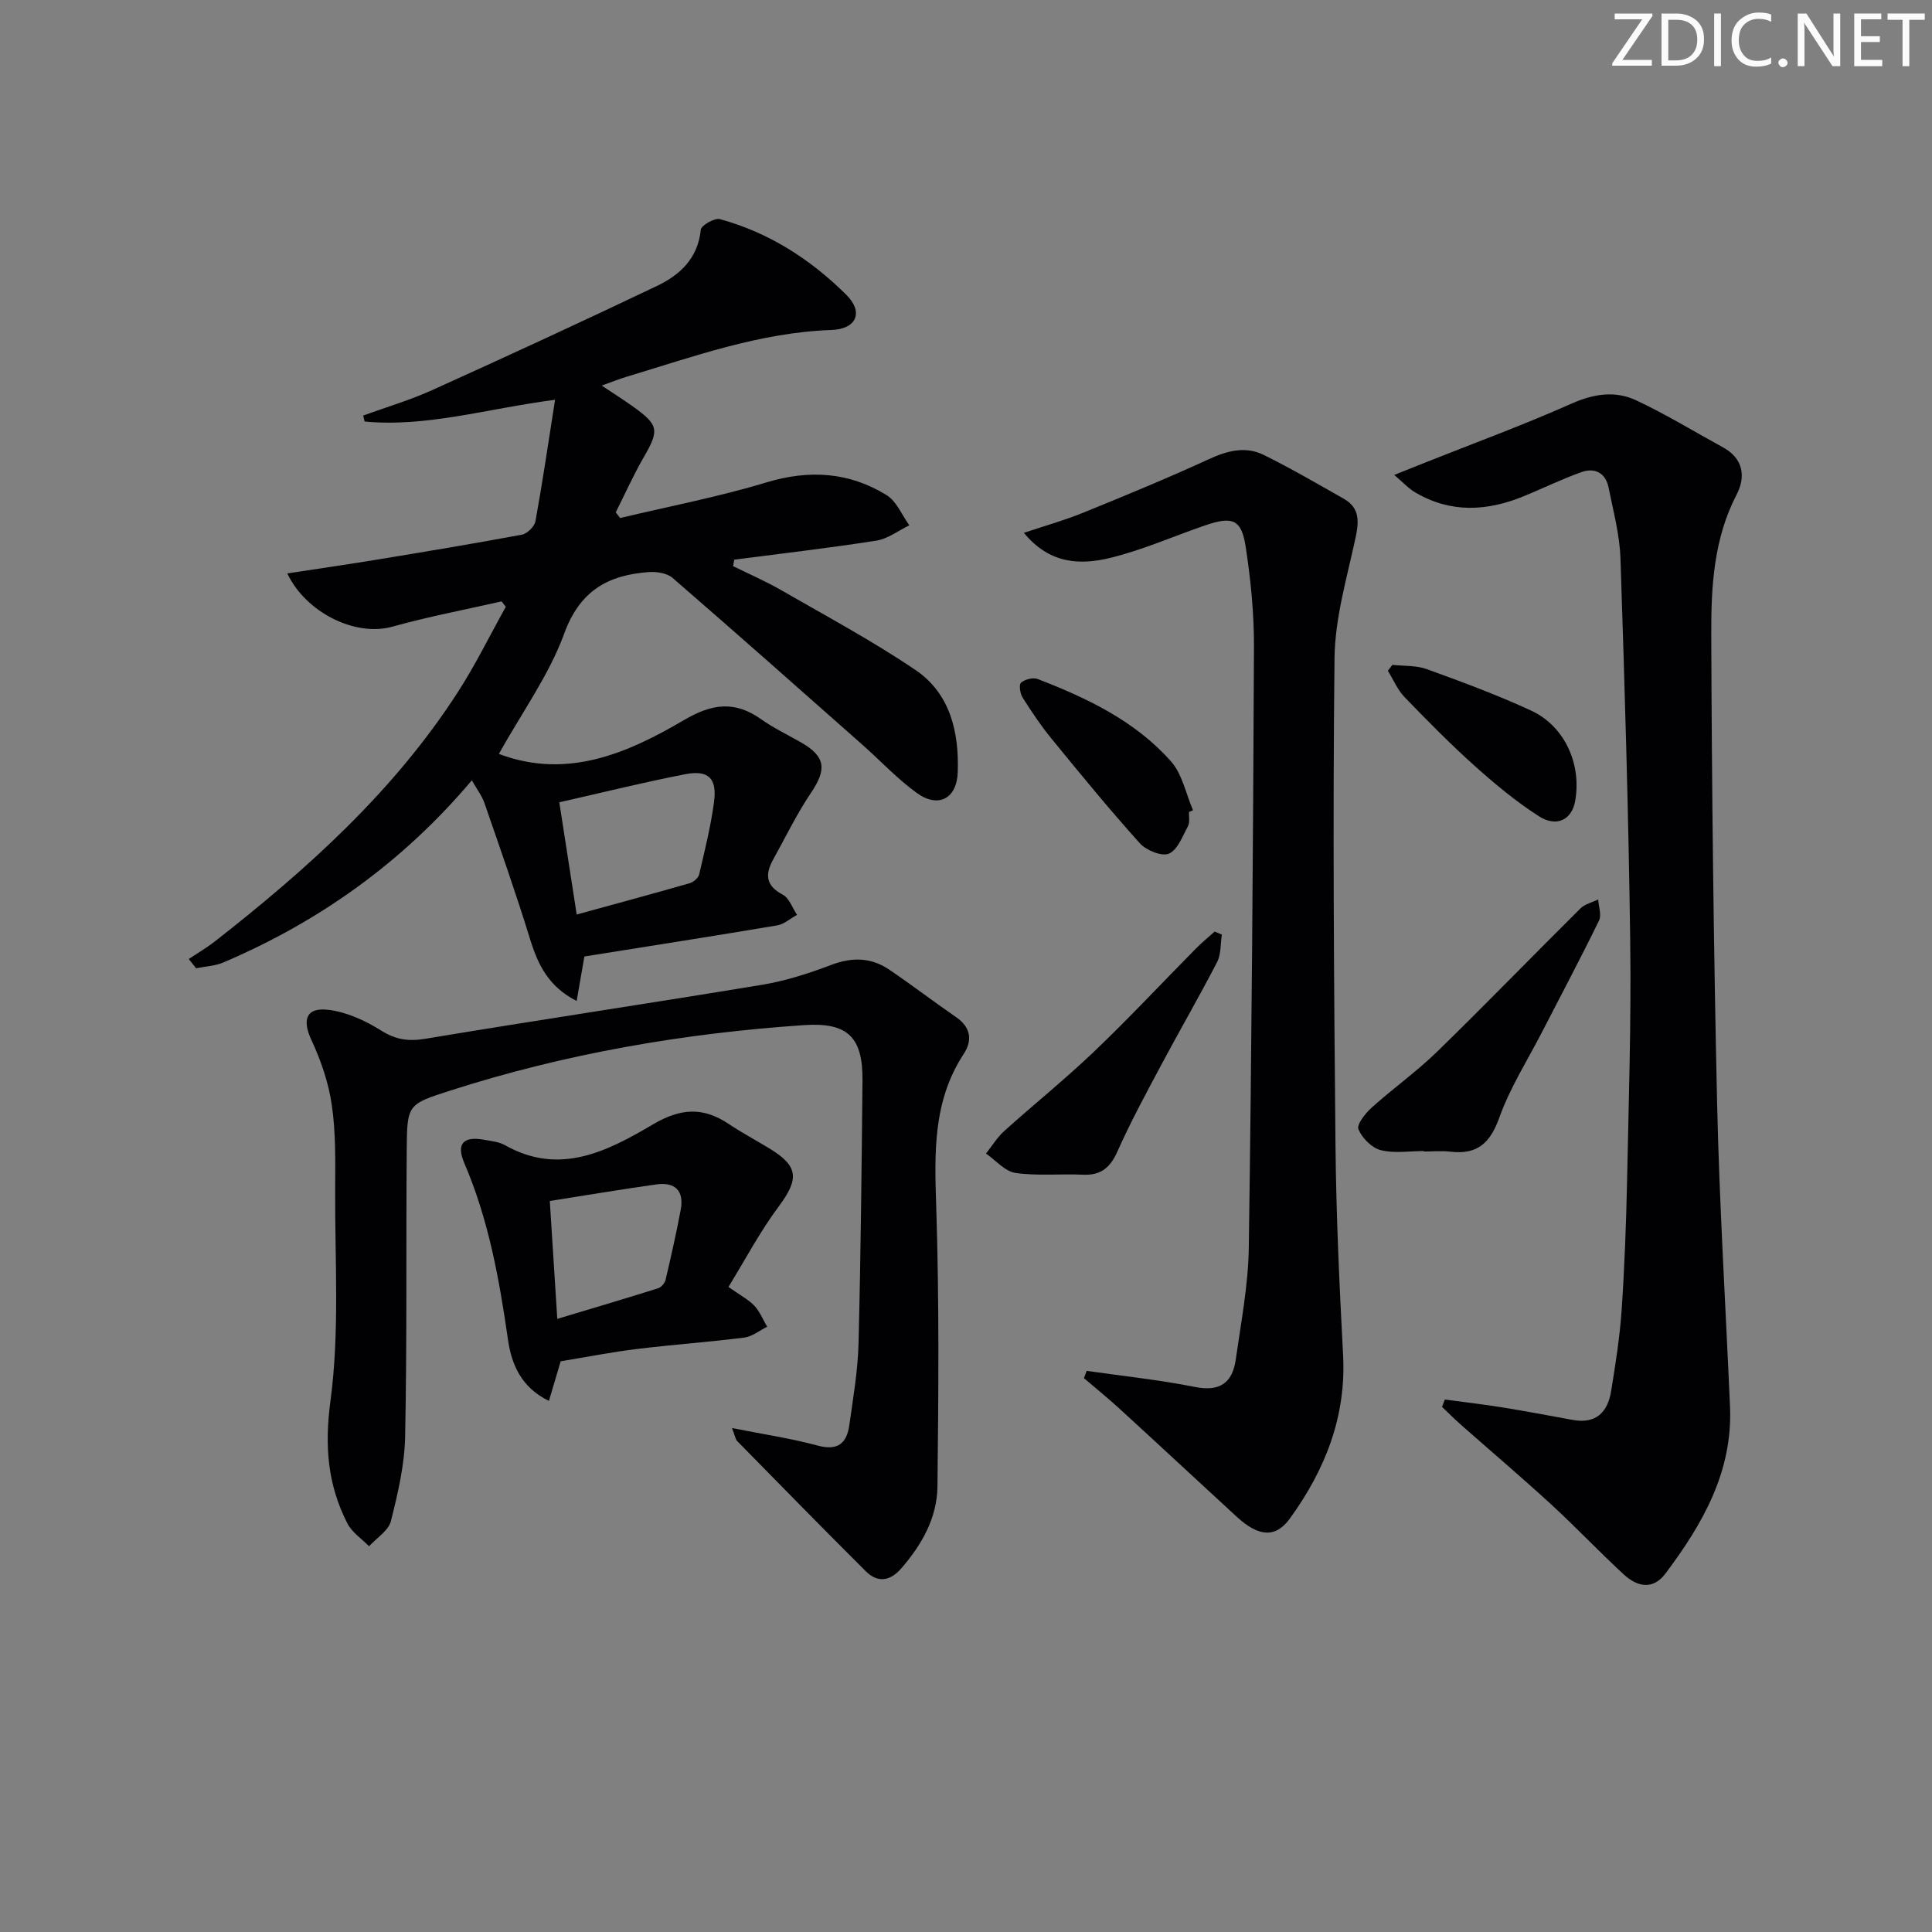<svg enable-background="new 0 0 400 400" viewBox="0 0 400 400" xmlns="http://www.w3.org/2000/svg"><rect x="0" y="0" width="400" height="400" fill="#808080" stroke="none"/><path d="m342.2 3.2-6.3 9.2h6.1v1.2h-8.2v-.5l6.2-9.1h-5.7v-1.2h7.8v.4z" fill="#fafbfa"/><path d="m344 13.7v-10.9h3.1c1.6 0 3 .5 4.1 1.4 1.1 1 1.6 2.2 1.6 3.9s-.5 3-1.6 4-2.5 1.5-4.2 1.5h-3zm1.4-9.6v8.4h1.6c1.4 0 2.5-.4 3.2-1.1.8-.8 1.2-1.8 1.2-3.2s-.4-2.4-1.2-3.1-1.8-1-3.1-1z" fill="#fafbfa"/><path d="m356.3 2.8v10.9h-1.4v-10.9z" fill="#fafbfa"/><path d="m366.6 13.2c-.8.4-1.8.6-3 .6-1.6 0-2.8-.5-3.7-1.5s-1.4-2.3-1.4-3.9c0-1.7.5-3.2 1.6-4.2s2.4-1.6 4-1.6c1 0 1.9.1 2.6.4v1.5c-.8-.4-1.6-.6-2.6-.6-1.2 0-2.2.4-3 1.2s-1.1 1.9-1.1 3.3c0 1.3.4 2.3 1.1 3.1s1.6 1.1 2.8 1.1c1.1 0 2-.2 2.8-.7v1.3z" fill="#fafbfa"/><path d="m368.2 13c0-.3.1-.5.3-.6.2-.2.4-.3.6-.3.3 0 .5.1.7.3s.3.4.3.6-.1.5-.3.6c-.2.2-.4.3-.7.3s-.5-.1-.6-.3c-.2-.2-.3-.4-.3-.6z" fill="#fafbfa"/><path d="m381.1 13.7h-1.7l-5.5-8.4c-.2-.2-.3-.5-.4-.7 0 .2.1.8.1 1.5v7.6h-1.4v-10.9h1.8l5.3 8.3c.3.4.4.6.4.8 0-.3-.1-.8-.1-1.6v-7.5h1.4v10.9z" fill="#fafbfa"/><path d="m389.7 13.7h-5.8v-10.9h5.6v1.2h-4.2v3.5h3.9v1.2h-3.9v3.7h4.4z" fill="#fafbfa"/><path d="m398.4 4.1h-3.1v9.6h-1.4v-9.6h-3.1v-1.3h7.7v1.3z" fill="#fafbfa"/><g fill="#010104"><path d="m103.29 156.09c14.05 5.32 26.54-.09 38.31-7 5.86-3.44 10.54-4.04 16-.17 2.57 1.82 5.45 3.19 8.2 4.76 5.13 2.93 5.42 5.56 2.1 10.48-2.94 4.36-5.25 9.15-7.81 13.77-1.69 3.04-1.62 5.42 1.96 7.29 1.35.71 2 2.75 2.97 4.19-1.38.75-2.69 1.95-4.16 2.19-13.23 2.23-26.49 4.29-39.87 6.43-.54 3.12-1.03 5.94-1.6 9.21-5.77-2.93-7.99-7.44-9.61-12.7-2.93-9.5-6.23-18.88-9.48-28.28-.52-1.5-1.55-2.83-2.61-4.7-14.36 17-31.57 29.23-51.45 37.71-1.74.74-3.76.81-5.64 1.2-.51-.64-1.01-1.28-1.52-1.91 1.81-1.22 3.71-2.33 5.43-3.67 19.1-14.93 37.03-31.04 50.3-51.62 3.65-5.66 6.62-11.75 9.91-17.64-.29-.37-.58-.75-.87-1.12-7.54 1.72-15.15 3.15-22.59 5.23-7.7 2.16-17.95-2.93-21.78-11.02 6.26-.96 12.2-1.81 18.11-2.78 10.16-1.67 20.32-3.35 30.45-5.24 1.11-.21 2.62-1.68 2.82-2.78 1.47-8.09 2.66-16.23 4.06-25.15-14.15 1.84-26.57 5.72-39.43 4.5-.1-.41-.2-.83-.29-1.24 4.76-1.73 9.65-3.17 14.25-5.25 15.57-7.04 31.1-14.2 46.53-21.56 4.76-2.27 8.53-5.71 9.11-11.66.09-.9 2.86-2.49 3.96-2.19 10.16 2.77 18.83 8.36 26.2 15.7 3.57 3.55 2.11 7.07-3.11 7.25-14.86.52-28.6 5.53-42.56 9.73-1.41.42-2.78.99-5 1.78 2.52 1.68 4.53 2.95 6.46 4.33 5.39 3.85 5.48 4.9 2.21 10.56-2.12 3.67-3.86 7.57-5.77 11.36.31.39.61.78.92 1.17 10.1-2.41 20.34-4.37 30.27-7.37 8.9-2.69 17.13-2.15 24.89 2.63 2.07 1.27 3.16 4.12 4.71 6.25-2.26 1.09-4.43 2.79-6.81 3.17-9.78 1.53-19.62 2.67-29.44 3.94-.08.45-.17.89-.25 1.34 3.33 1.64 6.75 3.12 9.96 4.97 9.34 5.38 18.87 10.49 27.79 16.52 7.22 4.88 9.06 12.87 8.77 21.2-.19 5.46-4.04 7.49-8.47 4.28-4.02-2.9-7.46-6.61-11.19-9.92-13.09-11.58-26.17-23.17-39.38-34.61-1.14-.99-3.27-1.32-4.89-1.21-8.44.61-14.33 3.82-17.57 12.81-3.15 8.58-8.76 16.3-13.5 24.84zm16.11 33.25c8.15-2.24 15.77-4.29 23.36-6.47.79-.23 1.82-1.08 1.99-1.82 1.17-4.99 2.42-10 3.09-15.07.63-4.84-1.17-6.61-5.94-5.69-8.56 1.65-17.03 3.77-26.1 5.82 1.17 7.59 2.33 15.06 3.6 23.23z"/><path d="m288.66 98.33c2.75-1.1 4.52-1.81 6.3-2.52 10.16-4.04 20.44-7.81 30.42-12.25 4.63-2.06 9.07-2.7 13.41-.66 6.14 2.88 11.96 6.45 17.92 9.71 4.25 2.32 4.76 6.09 2.83 9.81-4.71 9.07-5.27 18.91-5.24 28.65.11 32.45.48 64.91 1.21 97.35.47 20.94 1.76 41.85 2.67 62.78.59 13.47-5.67 24.33-13.36 34.58-2.63 3.5-5.89 2.73-8.65.18-5.13-4.74-9.94-9.82-15.08-14.55-6.13-5.62-12.47-11-18.71-16.51-1.31-1.16-2.55-2.41-3.82-3.62.19-.51.39-1.02.58-1.52 3.94.53 7.88.98 11.8 1.61 4.91.79 9.79 1.72 14.68 2.61 4.82.88 7.24-1.6 7.95-5.97.9-5.56 1.79-11.15 2.17-16.76.61-8.95.94-17.93 1.13-26.9.34-16.47.87-32.95.65-49.41-.35-26.44-1.14-52.89-2.02-79.32-.16-4.91-1.49-9.81-2.46-14.67-.61-3.05-2.85-4.19-5.63-3.2-4.05 1.44-7.93 3.35-11.91 4.98-7.6 3.12-15.14 3.55-22.47-.77-1.34-.77-2.42-1.97-4.37-3.63z"/><path d="m151.55 295.66c6.57 1.31 12.26 2.15 17.78 3.64 4.27 1.15 6.02-.62 6.53-4.35.78-5.59 1.75-11.19 1.89-16.81.46-18.12.64-36.25.82-54.38.09-9.06-3.06-12.13-12.11-11.52-24.93 1.69-49.42 5.9-73.26 13.56-8.76 2.82-8.92 2.84-8.99 12.13-.16 19.82.07 39.65-.33 59.46-.12 5.88-1.5 11.8-2.95 17.54-.5 1.99-2.96 3.49-4.52 5.21-1.52-1.56-3.53-2.86-4.48-4.72-4.11-8.01-4.76-16.06-3.51-25.38 1.92-14.39.9-29.18.97-43.8.03-5.82.14-11.7-.69-17.43-.67-4.62-2.25-9.25-4.23-13.5-1.93-4.12-1.13-6.79 3.48-6.24 3.78.45 7.65 2.21 10.92 4.27 3.07 1.93 5.7 2.31 9.23 1.72 23.24-3.87 46.54-7.34 69.79-11.19 4.87-.81 9.67-2.38 14.3-4.13 4.28-1.61 8.18-1.5 11.88.99 4.68 3.16 9.16 6.61 13.82 9.81 3.11 2.13 3.5 4.83 1.61 7.71-6.41 9.8-6.02 20.58-5.66 31.69.62 19.26.47 38.55.25 57.83-.07 6.48-3.25 12.07-7.51 16.97-2.3 2.64-4.87 3.01-7.32.58-8.94-8.91-17.77-17.93-26.61-26.94-.34-.31-.39-.87-1.1-2.72z"/><path d="m224.98 283.82c7.49 1.08 15.04 1.86 22.46 3.34 5.17 1.03 7.73-.91 8.41-5.68 1.09-7.7 2.59-15.44 2.7-23.17.59-41.43.89-82.87 1.07-124.3.03-6.93-.66-13.92-1.71-20.78-.87-5.69-2.7-6.4-8.33-4.48-6.59 2.25-13.01 5.13-19.74 6.76-6.12 1.48-12.48 1.35-17.85-5.19 4.56-1.53 8.47-2.62 12.2-4.14 8.74-3.56 17.47-7.15 26.04-11.09 3.85-1.77 7.61-2.78 11.42-.9 5.64 2.79 11.1 5.97 16.58 9.08 3.37 1.92 3.13 4.78 2.39 8.22-1.77 8.2-4.23 16.5-4.32 24.78-.38 33.63-.12 67.27.2 100.9.14 14.45.81 28.91 1.57 43.35.68 12.79-3.72 23.8-11.02 33.88-2.93 4.05-6.45 3.82-11.01-.38-8.08-7.43-16.11-14.91-24.21-22.32-2.4-2.2-4.93-4.25-7.41-6.37.18-.51.37-1.01.56-1.51z"/><path d="m150.82 266.45c2.49 1.76 4.16 2.61 5.37 3.9 1.13 1.21 1.78 2.87 2.64 4.34-1.57.77-3.08 2.03-4.73 2.24-7.4.94-14.86 1.46-22.27 2.37-5.05.61-10.05 1.6-15.75 2.54-.59 1.99-1.46 4.91-2.43 8.2-5.74-2.77-7.75-7.6-8.47-12.62-1.8-12.53-4.01-24.88-9.05-36.61-1.73-4.03-.17-5.63 4.13-4.83 1.47.27 3.07.42 4.32 1.13 11.33 6.4 21.26 1.19 30.63-4.33 5.7-3.36 10.35-3.63 15.64-.09 2.76 1.84 5.7 3.41 8.54 5.14 5.96 3.64 6.05 6.27 1.87 11.91-3.89 5.21-6.96 11.04-10.44 16.71zm-35.44 6.61c7.39-2.22 14.15-4.22 20.88-6.34.65-.2 1.38-1.06 1.54-1.74 1.13-4.83 2.23-9.67 3.14-14.54.73-3.91-1.2-5.76-5.03-5.22-7.19 1-14.35 2.22-22.08 3.43.5 8.03.99 15.59 1.55 24.41z"/><path d="m294.79 238.31c-2.99 0-6.13.53-8.94-.19-1.86-.48-3.86-2.51-4.6-4.33-.4-.98 1.44-3.3 2.75-4.48 4.41-3.97 9.29-7.43 13.54-11.57 10.01-9.75 19.74-19.8 29.66-29.65.93-.92 2.45-1.26 3.69-1.87.09 1.47.73 3.22.17 4.37-3.77 7.73-7.81 15.34-11.75 22.99-3.03 5.9-6.67 11.59-8.88 17.78-1.9 5.31-4.57 7.75-10.15 7.08-1.8-.22-3.66-.03-5.49-.03 0-.03 0-.07 0-.1z"/><path d="m252.97 193.5c-.3 1.91-.14 4.07-.99 5.7-3.65 7.08-7.66 13.98-11.41 21.01-3.2 6-6.46 11.99-9.22 18.19-1.51 3.39-3.45 4.98-7.15 4.81-4.66-.21-9.39.29-13.96-.37-2.18-.32-4.08-2.61-6.1-4.01 1.25-1.57 2.31-3.34 3.77-4.66 6.17-5.55 12.65-10.76 18.65-16.49 7.22-6.9 14.05-14.22 21.07-21.32 1.22-1.23 2.56-2.33 3.85-3.49.5.21.99.42 1.49.63z"/><path d="m288.28 137.65c2.38.27 4.92.09 7.11.88 7.29 2.65 14.6 5.34 21.63 8.6 6.97 3.23 10.48 11.14 9.09 18.76-.69 3.81-3.81 5.46-7.5 3.1-4.71-3.01-9.07-6.64-13.25-10.38-5.05-4.53-9.83-9.38-14.55-14.27-1.47-1.52-2.33-3.62-3.47-5.46.32-.41.63-.82.94-1.23z"/><path d="m246.17 168.11c-.05.99.21 2.16-.22 2.95-1.12 2.08-2.14 4.91-3.95 5.68-1.48.63-4.7-.69-6.02-2.16-6.31-7.02-12.3-14.33-18.27-21.64-2.2-2.69-4.14-5.59-6-8.53-.52-.83-.78-2.7-.31-3.08.82-.68 2.48-1.12 3.44-.75 10.26 3.97 20.21 8.69 27.62 17.08 2.33 2.64 3.07 6.69 4.54 10.1-.28.11-.55.23-.83.35z"/></g></svg>